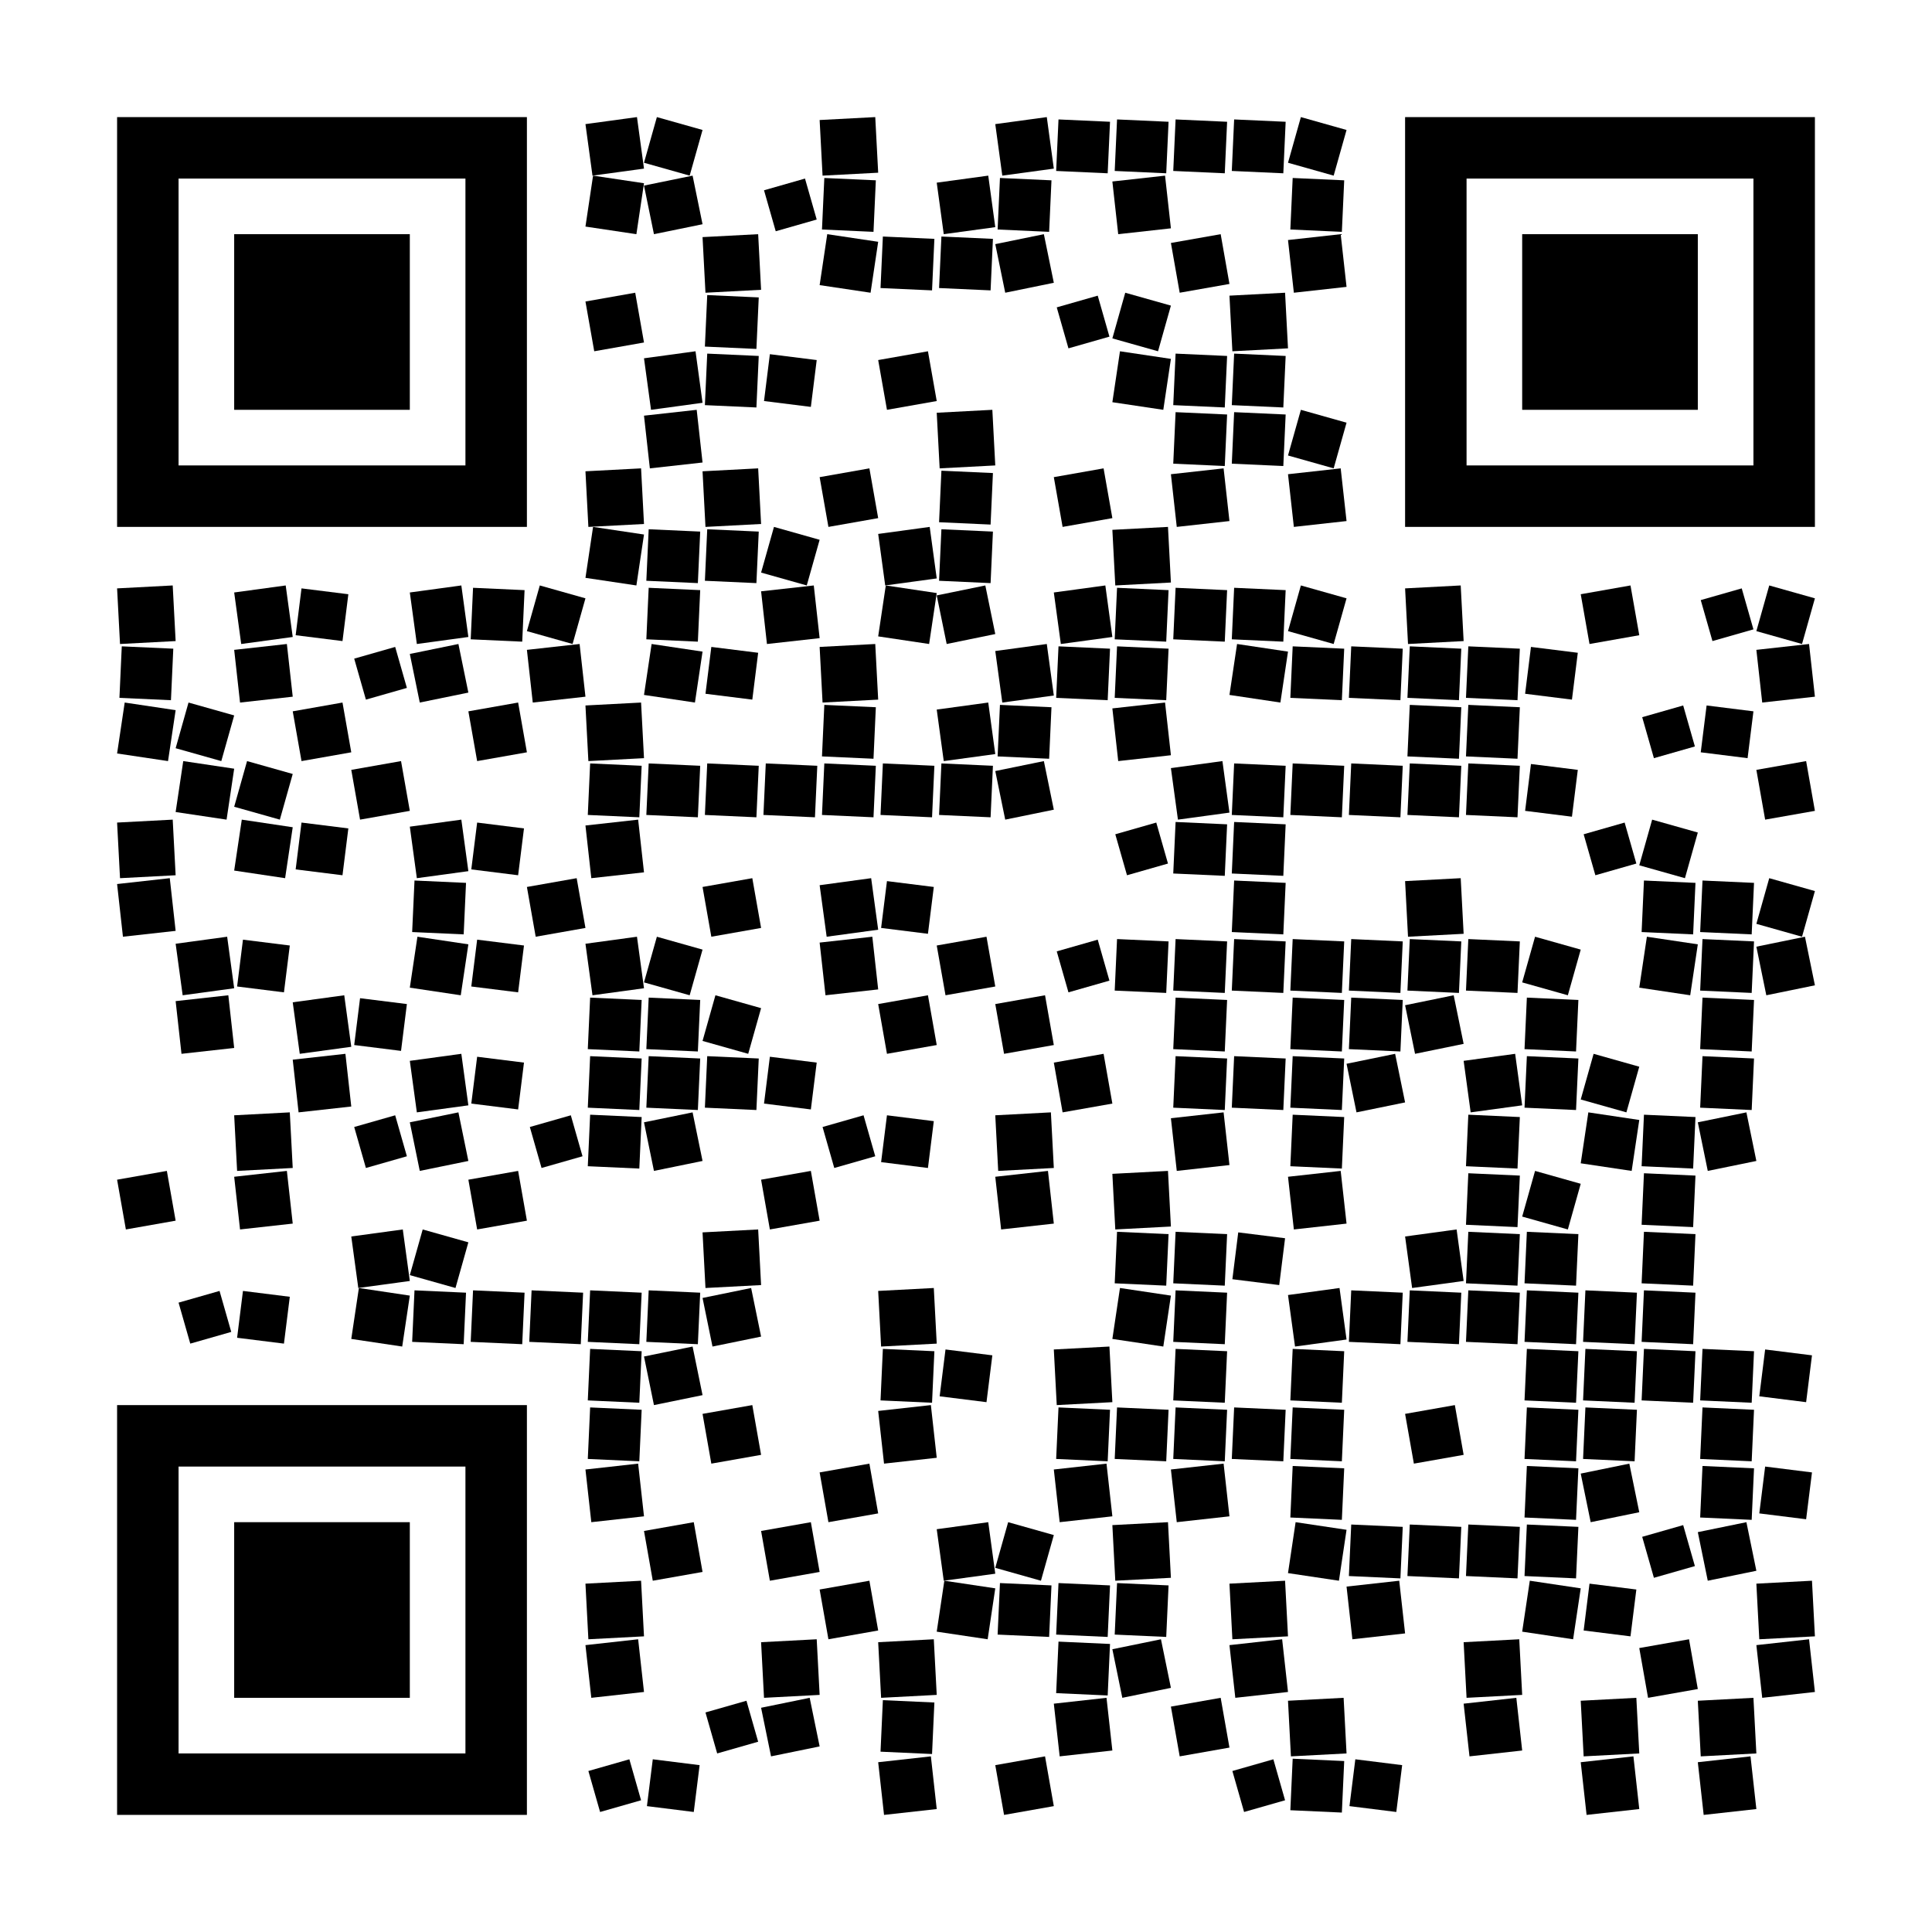 <?xml version="1.0" encoding="utf-8"?>
<!-- Generator: Adobe Illustrator 25.2.1, SVG Export Plug-In . SVG Version: 6.00 Build 0)  -->
<svg version="1.1" id="Layer_1" xmlns="http://www.w3.org/2000/svg" xmlns:xlink="http://www.w3.org/1999/xlink" x="0px" y="0px"
	 viewBox="0 0 1815 1815" style="enable-background:new 0 0 1815 1815;" xml:space="preserve">
<g transform="translate(110,110)">
	<g transform="translate(440,0) scale(0.55,0.55)">
		<g transform="">
			<g>
				<polygon points="0,12 88,0 100,88 12,100 				"/>
			</g>
		</g>
	</g>
	<g transform="translate(495,0) scale(0.55,0.55)">
		<g transform="">
			<g>
				<polygon points="22,0 0,78 78,100 100,22 				"/>
			</g>
		</g>
	</g>
	<g transform="translate(660,0) scale(0.55,0.55)">
		<g transform="">
			<g>
				<polygon points="0,5 95,0 100,95 5,100 				"/>
			</g>
		</g>
	</g>
	<g transform="translate(825,0) scale(0.55,0.55)">
		<g transform="">
			<g>
				<polygon points="0,12 88,0 100,88 12,100 				"/>
			</g>
		</g>
	</g>
	<g transform="translate(880,0) scale(0.55,0.55)">
		<g transform="">
			<polygon points="8,4 4,92 92,96 96,8 			"/>
		</g>
	</g>
	<g transform="translate(935,0) scale(0.55,0.55)">
		<g transform="">
			<polygon points="8,4 4,92 92,96 96,8 			"/>
		</g>
	</g>
	<g transform="translate(990,0) scale(0.55,0.55)">
		<g transform="">
			<polygon points="8,4 4,92 92,96 96,8 			"/>
		</g>
	</g>
	<g transform="translate(1045,0) scale(0.55,0.55)">
		<g transform="">
			<polygon points="8,4 4,92 92,96 96,8 			"/>
		</g>
	</g>
	<g transform="translate(1100,0) scale(0.55,0.55)">
		<g transform="">
			<g>
				<polygon points="22,0 0,78 78,100 100,22 				"/>
			</g>
		</g>
	</g>
	<g transform="translate(440,55) scale(0.55,0.55)">
		<g transform="">
			<g>
				<polygon points="13,0 0,87 87,100 100,13 				"/>
			</g>
		</g>
	</g>
	<g transform="translate(495,55) scale(0.55,0.55)">
		<g transform="">
			<g>
				<polygon points="0,17 83,0 100,83 17,100 				"/>
			</g>
		</g>
	</g>
	<g transform="translate(605,55) scale(0.55,0.55)">
		<g transform="">
			<g>
				<polygon points="5,25 75,5 95,75 25,95 				"/>
			</g>
		</g>
	</g>
	<g transform="translate(660,55) scale(0.55,0.55)">
		<g transform="">
			<polygon points="8,4 4,92 92,96 96,8 			"/>
		</g>
	</g>
	<g transform="translate(770,55) scale(0.55,0.55)">
		<g transform="">
			<g>
				<polygon points="0,12 88,0 100,88 12,100 				"/>
			</g>
		</g>
	</g>
	<g transform="translate(825,55) scale(0.55,0.55)">
		<g transform="">
			<polygon points="8,4 4,92 92,96 96,8 			"/>
		</g>
	</g>
	<g transform="translate(935,55) scale(0.55,0.55)">
		<g transform="">
			<g>
				<polygon points="0,10 90,0 100,90 10,100 				"/>
			</g>
		</g>
	</g>
	<g transform="translate(1100,55) scale(0.55,0.55)">
		<g transform="">
			<polygon points="8,4 4,92 92,96 96,8 			"/>
		</g>
	</g>
	<g transform="translate(550,110) scale(0.55,0.55)">
		<g transform="">
			<g>
				<polygon points="0,5 95,0 100,95 5,100 				"/>
			</g>
		</g>
	</g>
	<g transform="translate(660,110) scale(0.55,0.55)">
		<g transform="">
			<g>
				<polygon points="13,0 0,87 87,100 100,13 				"/>
			</g>
		</g>
	</g>
	<g transform="translate(715,110) scale(0.55,0.55)">
		<g transform="">
			<polygon points="8,4 4,92 92,96 96,8 			"/>
		</g>
	</g>
	<g transform="translate(770,110) scale(0.55,0.55)">
		<g transform="">
			<polygon points="8,4 4,92 92,96 96,8 			"/>
		</g>
	</g>
	<g transform="translate(825,110) scale(0.55,0.55)">
		<g transform="">
			<g>
				<polygon points="0,17 83,0 100,83 17,100 				"/>
			</g>
		</g>
	</g>
	<g transform="translate(990,110) scale(0.55,0.55)">
		<g transform="">
			<g>
				<polygon points="0,15 85,0 100,85 15,100 				"/>
			</g>
		</g>
	</g>
	<g transform="translate(1100,110) scale(0.55,0.55)">
		<g transform="">
			<g>
				<polygon points="0,10 90,0 100,90 10,100 				"/>
			</g>
		</g>
	</g>
	<g transform="translate(440,165) scale(0.55,0.55)">
		<g transform="">
			<g>
				<polygon points="0,15 85,0 100,85 15,100 				"/>
			</g>
		</g>
	</g>
	<g transform="translate(550,165) scale(0.55,0.55)">
		<g transform="">
			<polygon points="8,4 4,92 92,96 96,8 			"/>
		</g>
	</g>
	<g transform="translate(880,165) scale(0.55,0.55)">
		<g transform="">
			<g>
				<polygon points="5,25 75,5 95,75 25,95 				"/>
			</g>
		</g>
	</g>
	<g transform="translate(935,165) scale(0.55,0.55)">
		<g transform="">
			<g>
				<polygon points="22,0 0,78 78,100 100,22 				"/>
			</g>
		</g>
	</g>
	<g transform="translate(1045,165) scale(0.55,0.55)">
		<g transform="">
			<g>
				<polygon points="0,5 95,0 100,95 5,100 				"/>
			</g>
		</g>
	</g>
	<g transform="translate(495,220) scale(0.55,0.55)">
		<g transform="">
			<g>
				<polygon points="0,12 88,0 100,88 12,100 				"/>
			</g>
		</g>
	</g>
	<g transform="translate(550,220) scale(0.55,0.55)">
		<g transform="">
			<polygon points="8,4 4,92 92,96 96,8 			"/>
		</g>
	</g>
	<g transform="translate(605,220) scale(0.55,0.55)">
		<g transform="">
			<g>
				<polygon points="15,5 5,85 85,95 95,15 				"/>
			</g>
		</g>
	</g>
	<g transform="translate(715,220) scale(0.55,0.55)">
		<g transform="">
			<g>
				<polygon points="0,15 85,0 100,85 15,100 				"/>
			</g>
		</g>
	</g>
	<g transform="translate(935,220) scale(0.55,0.55)">
		<g transform="">
			<g>
				<polygon points="13,0 0,87 87,100 100,13 				"/>
			</g>
		</g>
	</g>
	<g transform="translate(990,220) scale(0.55,0.55)">
		<g transform="">
			<polygon points="8,4 4,92 92,96 96,8 			"/>
		</g>
	</g>
	<g transform="translate(1045,220) scale(0.55,0.55)">
		<g transform="">
			<polygon points="8,4 4,92 92,96 96,8 			"/>
		</g>
	</g>
	<g transform="translate(495,275) scale(0.55,0.55)">
		<g transform="">
			<g>
				<polygon points="0,10 90,0 100,90 10,100 				"/>
			</g>
		</g>
	</g>
	<g transform="translate(770,275) scale(0.55,0.55)">
		<g transform="">
			<g>
				<polygon points="0,5 95,0 100,95 5,100 				"/>
			</g>
		</g>
	</g>
	<g transform="translate(990,275) scale(0.55,0.55)">
		<g transform="">
			<polygon points="8,4 4,92 92,96 96,8 			"/>
		</g>
	</g>
	<g transform="translate(1045,275) scale(0.55,0.55)">
		<g transform="">
			<polygon points="8,4 4,92 92,96 96,8 			"/>
		</g>
	</g>
	<g transform="translate(1100,275) scale(0.55,0.55)">
		<g transform="">
			<g>
				<polygon points="22,0 0,78 78,100 100,22 				"/>
			</g>
		</g>
	</g>
	<g transform="translate(440,330) scale(0.55,0.55)">
		<g transform="">
			<g>
				<polygon points="0,5 95,0 100,95 5,100 				"/>
			</g>
		</g>
	</g>
	<g transform="translate(550,330) scale(0.55,0.55)">
		<g transform="">
			<g>
				<polygon points="0,5 95,0 100,95 5,100 				"/>
			</g>
		</g>
	</g>
	<g transform="translate(660,330) scale(0.55,0.55)">
		<g transform="">
			<g>
				<polygon points="0,15 85,0 100,85 15,100 				"/>
			</g>
		</g>
	</g>
	<g transform="translate(770,330) scale(0.55,0.55)">
		<g transform="">
			<polygon points="8,4 4,92 92,96 96,8 			"/>
		</g>
	</g>
	<g transform="translate(880,330) scale(0.55,0.55)">
		<g transform="">
			<g>
				<polygon points="0,15 85,0 100,85 15,100 				"/>
			</g>
		</g>
	</g>
	<g transform="translate(990,330) scale(0.55,0.55)">
		<g transform="">
			<g>
				<polygon points="0,10 90,0 100,90 10,100 				"/>
			</g>
		</g>
	</g>
	<g transform="translate(1100,330) scale(0.55,0.55)">
		<g transform="">
			<g>
				<polygon points="0,10 90,0 100,90 10,100 				"/>
			</g>
		</g>
	</g>
	<g transform="translate(440,385) scale(0.55,0.55)">
		<g transform="">
			<g>
				<polygon points="13,0 0,87 87,100 100,13 				"/>
			</g>
		</g>
	</g>
	<g transform="translate(495,385) scale(0.55,0.55)">
		<g transform="">
			<polygon points="8,4 4,92 92,96 96,8 			"/>
		</g>
	</g>
	<g transform="translate(550,385) scale(0.55,0.55)">
		<g transform="">
			<polygon points="8,4 4,92 92,96 96,8 			"/>
		</g>
	</g>
	<g transform="translate(605,385) scale(0.55,0.55)">
		<g transform="">
			<g>
				<polygon points="22,0 0,78 78,100 100,22 				"/>
			</g>
		</g>
	</g>
	<g transform="translate(715,385) scale(0.55,0.55)">
		<g transform="">
			<g>
				<polygon points="0,12 88,0 100,88 12,100 				"/>
			</g>
		</g>
	</g>
	<g transform="translate(770,385) scale(0.55,0.55)">
		<g transform="">
			<polygon points="8,4 4,92 92,96 96,8 			"/>
		</g>
	</g>
	<g transform="translate(935,385) scale(0.55,0.55)">
		<g transform="">
			<g>
				<polygon points="0,5 95,0 100,95 5,100 				"/>
			</g>
		</g>
	</g>
	<g transform="translate(0,440) scale(0.55,0.55)">
		<g transform="">
			<g>
				<polygon points="0,5 95,0 100,95 5,100 				"/>
			</g>
		</g>
	</g>
	<g transform="translate(110,440) scale(0.55,0.55)">
		<g transform="">
			<g>
				<polygon points="0,12 88,0 100,88 12,100 				"/>
			</g>
		</g>
	</g>
	<g transform="translate(165,440) scale(0.55,0.55)">
		<g transform="">
			<g>
				<polygon points="15,5 5,85 85,95 95,15 				"/>
			</g>
		</g>
	</g>
	<g transform="translate(275,440) scale(0.55,0.55)">
		<g transform="">
			<g>
				<polygon points="0,12 88,0 100,88 12,100 				"/>
			</g>
		</g>
	</g>
	<g transform="translate(330,440) scale(0.55,0.55)">
		<g transform="">
			<polygon points="8,4 4,92 92,96 96,8 			"/>
		</g>
	</g>
	<g transform="translate(385,440) scale(0.55,0.55)">
		<g transform="">
			<g>
				<polygon points="22,0 0,78 78,100 100,22 				"/>
			</g>
		</g>
	</g>
	<g transform="translate(495,440) scale(0.55,0.55)">
		<g transform="">
			<polygon points="8,4 4,92 92,96 96,8 			"/>
		</g>
	</g>
	<g transform="translate(605,440) scale(0.55,0.55)">
		<g transform="">
			<g>
				<polygon points="0,10 90,0 100,90 10,100 				"/>
			</g>
		</g>
	</g>
	<g transform="translate(715,440) scale(0.55,0.55)">
		<g transform="">
			<g>
				<polygon points="13,0 0,87 87,100 100,13 				"/>
			</g>
		</g>
	</g>
	<g transform="translate(770,440) scale(0.55,0.55)">
		<g transform="">
			<g>
				<polygon points="0,17 83,0 100,83 17,100 				"/>
			</g>
		</g>
	</g>
	<g transform="translate(880,440) scale(0.55,0.55)">
		<g transform="">
			<g>
				<polygon points="0,12 88,0 100,88 12,100 				"/>
			</g>
		</g>
	</g>
	<g transform="translate(935,440) scale(0.55,0.55)">
		<g transform="">
			<polygon points="8,4 4,92 92,96 96,8 			"/>
		</g>
	</g>
	<g transform="translate(990,440) scale(0.55,0.55)">
		<g transform="">
			<polygon points="8,4 4,92 92,96 96,8 			"/>
		</g>
	</g>
	<g transform="translate(1045,440) scale(0.55,0.55)">
		<g transform="">
			<polygon points="8,4 4,92 92,96 96,8 			"/>
		</g>
	</g>
	<g transform="translate(1100,440) scale(0.55,0.55)">
		<g transform="">
			<g>
				<polygon points="22,0 0,78 78,100 100,22 				"/>
			</g>
		</g>
	</g>
	<g transform="translate(1210,440) scale(0.55,0.55)">
		<g transform="">
			<g>
				<polygon points="0,5 95,0 100,95 5,100 				"/>
			</g>
		</g>
	</g>
	<g transform="translate(1375,440) scale(0.55,0.55)">
		<g transform="">
			<g>
				<polygon points="0,15 85,0 100,85 15,100 				"/>
			</g>
		</g>
	</g>
	<g transform="translate(1485,440) scale(0.55,0.55)">
		<g transform="">
			<g>
				<polygon points="5,25 75,5 95,75 25,95 				"/>
			</g>
		</g>
	</g>
	<g transform="translate(1540,440) scale(0.55,0.55)">
		<g transform="">
			<g>
				<polygon points="22,0 0,78 78,100 100,22 				"/>
			</g>
		</g>
	</g>
	<g transform="translate(0,495) scale(0.55,0.55)">
		<g transform="">
			<polygon points="8,4 4,92 92,96 96,8 			"/>
		</g>
	</g>
	<g transform="translate(110,495) scale(0.55,0.55)">
		<g transform="">
			<g>
				<polygon points="0,10 90,0 100,90 10,100 				"/>
			</g>
		</g>
	</g>
	<g transform="translate(220,495) scale(0.55,0.55)">
		<g transform="">
			<g>
				<polygon points="5,25 75,5 95,75 25,95 				"/>
			</g>
		</g>
	</g>
	<g transform="translate(275,495) scale(0.55,0.55)">
		<g transform="">
			<g>
				<polygon points="0,17 83,0 100,83 17,100 				"/>
			</g>
		</g>
	</g>
	<g transform="translate(385,495) scale(0.55,0.55)">
		<g transform="">
			<g>
				<polygon points="0,10 90,0 100,90 10,100 				"/>
			</g>
		</g>
	</g>
	<g transform="translate(495,495) scale(0.55,0.55)">
		<g transform="">
			<g>
				<polygon points="13,0 0,87 87,100 100,13 				"/>
			</g>
		</g>
	</g>
	<g transform="translate(550,495) scale(0.55,0.55)">
		<g transform="">
			<g>
				<polygon points="15,5 5,85 85,95 95,15 				"/>
			</g>
		</g>
	</g>
	<g transform="translate(660,495) scale(0.55,0.55)">
		<g transform="">
			<g>
				<polygon points="0,5 95,0 100,95 5,100 				"/>
			</g>
		</g>
	</g>
	<g transform="translate(825,495) scale(0.55,0.55)">
		<g transform="">
			<g>
				<polygon points="0,12 88,0 100,88 12,100 				"/>
			</g>
		</g>
	</g>
	<g transform="translate(880,495) scale(0.55,0.55)">
		<g transform="">
			<polygon points="8,4 4,92 92,96 96,8 			"/>
		</g>
	</g>
	<g transform="translate(935,495) scale(0.55,0.55)">
		<g transform="">
			<polygon points="8,4 4,92 92,96 96,8 			"/>
		</g>
	</g>
	<g transform="translate(1045,495) scale(0.55,0.55)">
		<g transform="">
			<g>
				<polygon points="13,0 0,87 87,100 100,13 				"/>
			</g>
		</g>
	</g>
	<g transform="translate(1100,495) scale(0.55,0.55)">
		<g transform="">
			<polygon points="8,4 4,92 92,96 96,8 			"/>
		</g>
	</g>
	<g transform="translate(1155,495) scale(0.55,0.55)">
		<g transform="">
			<polygon points="8,4 4,92 92,96 96,8 			"/>
		</g>
	</g>
	<g transform="translate(1210,495) scale(0.55,0.55)">
		<g transform="">
			<polygon points="8,4 4,92 92,96 96,8 			"/>
		</g>
	</g>
	<g transform="translate(1265,495) scale(0.55,0.55)">
		<g transform="">
			<polygon points="8,4 4,92 92,96 96,8 			"/>
		</g>
	</g>
	<g transform="translate(1320,495) scale(0.55,0.55)">
		<g transform="">
			<g>
				<polygon points="15,5 5,85 85,95 95,15 				"/>
			</g>
		</g>
	</g>
	<g transform="translate(1540,495) scale(0.55,0.55)">
		<g transform="">
			<g>
				<polygon points="0,10 90,0 100,90 10,100 				"/>
			</g>
		</g>
	</g>
	<g transform="translate(0,550) scale(0.55,0.55)">
		<g transform="">
			<g>
				<polygon points="13,0 0,87 87,100 100,13 				"/>
			</g>
		</g>
	</g>
	<g transform="translate(55,550) scale(0.55,0.55)">
		<g transform="">
			<g>
				<polygon points="22,0 0,78 78,100 100,22 				"/>
			</g>
		</g>
	</g>
	<g transform="translate(165,550) scale(0.55,0.55)">
		<g transform="">
			<g>
				<polygon points="0,15 85,0 100,85 15,100 				"/>
			</g>
		</g>
	</g>
	<g transform="translate(330,550) scale(0.55,0.55)">
		<g transform="">
			<g>
				<polygon points="0,15 85,0 100,85 15,100 				"/>
			</g>
		</g>
	</g>
	<g transform="translate(440,550) scale(0.55,0.55)">
		<g transform="">
			<g>
				<polygon points="0,5 95,0 100,95 5,100 				"/>
			</g>
		</g>
	</g>
	<g transform="translate(660,550) scale(0.55,0.55)">
		<g transform="">
			<polygon points="8,4 4,92 92,96 96,8 			"/>
		</g>
	</g>
	<g transform="translate(770,550) scale(0.55,0.55)">
		<g transform="">
			<g>
				<polygon points="0,12 88,0 100,88 12,100 				"/>
			</g>
		</g>
	</g>
	<g transform="translate(825,550) scale(0.55,0.55)">
		<g transform="">
			<polygon points="8,4 4,92 92,96 96,8 			"/>
		</g>
	</g>
	<g transform="translate(935,550) scale(0.55,0.55)">
		<g transform="">
			<g>
				<polygon points="0,10 90,0 100,90 10,100 				"/>
			</g>
		</g>
	</g>
	<g transform="translate(1210,550) scale(0.55,0.55)">
		<g transform="">
			<polygon points="8,4 4,92 92,96 96,8 			"/>
		</g>
	</g>
	<g transform="translate(1265,550) scale(0.55,0.55)">
		<g transform="">
			<polygon points="8,4 4,92 92,96 96,8 			"/>
		</g>
	</g>
	<g transform="translate(1430,550) scale(0.55,0.55)">
		<g transform="">
			<g>
				<polygon points="5,25 75,5 95,75 25,95 				"/>
			</g>
		</g>
	</g>
	<g transform="translate(1485,550) scale(0.55,0.55)">
		<g transform="">
			<g>
				<polygon points="15,5 5,85 85,95 95,15 				"/>
			</g>
		</g>
	</g>
	<g transform="translate(55,605) scale(0.55,0.55)">
		<g transform="">
			<g>
				<polygon points="13,0 0,87 87,100 100,13 				"/>
			</g>
		</g>
	</g>
	<g transform="translate(110,605) scale(0.55,0.55)">
		<g transform="">
			<g>
				<polygon points="22,0 0,78 78,100 100,22 				"/>
			</g>
		</g>
	</g>
	<g transform="translate(220,605) scale(0.55,0.55)">
		<g transform="">
			<g>
				<polygon points="0,15 85,0 100,85 15,100 				"/>
			</g>
		</g>
	</g>
	<g transform="translate(440,605) scale(0.55,0.55)">
		<g transform="">
			<polygon points="8,4 4,92 92,96 96,8 			"/>
		</g>
	</g>
	<g transform="translate(495,605) scale(0.55,0.55)">
		<g transform="">
			<polygon points="8,4 4,92 92,96 96,8 			"/>
		</g>
	</g>
	<g transform="translate(550,605) scale(0.55,0.55)">
		<g transform="">
			<polygon points="8,4 4,92 92,96 96,8 			"/>
		</g>
	</g>
	<g transform="translate(605,605) scale(0.55,0.55)">
		<g transform="">
			<polygon points="8,4 4,92 92,96 96,8 			"/>
		</g>
	</g>
	<g transform="translate(660,605) scale(0.55,0.55)">
		<g transform="">
			<polygon points="8,4 4,92 92,96 96,8 			"/>
		</g>
	</g>
	<g transform="translate(715,605) scale(0.55,0.55)">
		<g transform="">
			<polygon points="8,4 4,92 92,96 96,8 			"/>
		</g>
	</g>
	<g transform="translate(770,605) scale(0.55,0.55)">
		<g transform="">
			<polygon points="8,4 4,92 92,96 96,8 			"/>
		</g>
	</g>
	<g transform="translate(825,605) scale(0.55,0.55)">
		<g transform="">
			<g>
				<polygon points="0,17 83,0 100,83 17,100 				"/>
			</g>
		</g>
	</g>
	<g transform="translate(990,605) scale(0.55,0.55)">
		<g transform="">
			<g>
				<polygon points="0,12 88,0 100,88 12,100 				"/>
			</g>
		</g>
	</g>
	<g transform="translate(1045,605) scale(0.55,0.55)">
		<g transform="">
			<polygon points="8,4 4,92 92,96 96,8 			"/>
		</g>
	</g>
	<g transform="translate(1100,605) scale(0.55,0.55)">
		<g transform="">
			<polygon points="8,4 4,92 92,96 96,8 			"/>
		</g>
	</g>
	<g transform="translate(1155,605) scale(0.55,0.55)">
		<g transform="">
			<polygon points="8,4 4,92 92,96 96,8 			"/>
		</g>
	</g>
	<g transform="translate(1210,605) scale(0.55,0.55)">
		<g transform="">
			<polygon points="8,4 4,92 92,96 96,8 			"/>
		</g>
	</g>
	<g transform="translate(1265,605) scale(0.55,0.55)">
		<g transform="">
			<polygon points="8,4 4,92 92,96 96,8 			"/>
		</g>
	</g>
	<g transform="translate(1320,605) scale(0.55,0.55)">
		<g transform="">
			<g>
				<polygon points="15,5 5,85 85,95 95,15 				"/>
			</g>
		</g>
	</g>
	<g transform="translate(1540,605) scale(0.55,0.55)">
		<g transform="">
			<g>
				<polygon points="0,15 85,0 100,85 15,100 				"/>
			</g>
		</g>
	</g>
	<g transform="translate(0,660) scale(0.55,0.55)">
		<g transform="">
			<g>
				<polygon points="0,5 95,0 100,95 5,100 				"/>
			</g>
		</g>
	</g>
	<g transform="translate(110,660) scale(0.55,0.55)">
		<g transform="">
			<g>
				<polygon points="13,0 0,87 87,100 100,13 				"/>
			</g>
		</g>
	</g>
	<g transform="translate(165,660) scale(0.55,0.55)">
		<g transform="">
			<g>
				<polygon points="15,5 5,85 85,95 95,15 				"/>
			</g>
		</g>
	</g>
	<g transform="translate(275,660) scale(0.55,0.55)">
		<g transform="">
			<g>
				<polygon points="0,12 88,0 100,88 12,100 				"/>
			</g>
		</g>
	</g>
	<g transform="translate(330,660) scale(0.55,0.55)">
		<g transform="">
			<g>
				<polygon points="15,5 5,85 85,95 95,15 				"/>
			</g>
		</g>
	</g>
	<g transform="translate(440,660) scale(0.55,0.55)">
		<g transform="">
			<g>
				<polygon points="0,10 90,0 100,90 10,100 				"/>
			</g>
		</g>
	</g>
	<g transform="translate(935,660) scale(0.55,0.55)">
		<g transform="">
			<g>
				<polygon points="5,25 75,5 95,75 25,95 				"/>
			</g>
		</g>
	</g>
	<g transform="translate(990,660) scale(0.55,0.55)">
		<g transform="">
			<polygon points="8,4 4,92 92,96 96,8 			"/>
		</g>
	</g>
	<g transform="translate(1045,660) scale(0.55,0.55)">
		<g transform="">
			<polygon points="8,4 4,92 92,96 96,8 			"/>
		</g>
	</g>
	<g transform="translate(1375,660) scale(0.55,0.55)">
		<g transform="">
			<g>
				<polygon points="5,25 75,5 95,75 25,95 				"/>
			</g>
		</g>
	</g>
	<g transform="translate(1430,660) scale(0.55,0.55)">
		<g transform="">
			<g>
				<polygon points="22,0 0,78 78,100 100,22 				"/>
			</g>
		</g>
	</g>
	<g transform="translate(0,715) scale(0.55,0.55)">
		<g transform="">
			<g>
				<polygon points="0,10 90,0 100,90 10,100 				"/>
			</g>
		</g>
	</g>
	<g transform="translate(275,715) scale(0.55,0.55)">
		<g transform="">
			<polygon points="8,4 4,92 92,96 96,8 			"/>
		</g>
	</g>
	<g transform="translate(385,715) scale(0.55,0.55)">
		<g transform="">
			<g>
				<polygon points="0,15 85,0 100,85 15,100 				"/>
			</g>
		</g>
	</g>
	<g transform="translate(550,715) scale(0.55,0.55)">
		<g transform="">
			<g>
				<polygon points="0,15 85,0 100,85 15,100 				"/>
			</g>
		</g>
	</g>
	<g transform="translate(660,715) scale(0.55,0.55)">
		<g transform="">
			<g>
				<polygon points="0,12 88,0 100,88 12,100 				"/>
			</g>
		</g>
	</g>
	<g transform="translate(715,715) scale(0.55,0.55)">
		<g transform="">
			<g>
				<polygon points="15,5 5,85 85,95 95,15 				"/>
			</g>
		</g>
	</g>
	<g transform="translate(1045,715) scale(0.55,0.55)">
		<g transform="">
			<polygon points="8,4 4,92 92,96 96,8 			"/>
		</g>
	</g>
	<g transform="translate(1210,715) scale(0.55,0.55)">
		<g transform="">
			<g>
				<polygon points="0,5 95,0 100,95 5,100 				"/>
			</g>
		</g>
	</g>
	<g transform="translate(1430,715) scale(0.55,0.55)">
		<g transform="">
			<polygon points="8,4 4,92 92,96 96,8 			"/>
		</g>
	</g>
	<g transform="translate(1485,715) scale(0.55,0.55)">
		<g transform="">
			<polygon points="8,4 4,92 92,96 96,8 			"/>
		</g>
	</g>
	<g transform="translate(1540,715) scale(0.55,0.55)">
		<g transform="">
			<g>
				<polygon points="22,0 0,78 78,100 100,22 				"/>
			</g>
		</g>
	</g>
	<g transform="translate(55,770) scale(0.55,0.55)">
		<g transform="">
			<g>
				<polygon points="0,12 88,0 100,88 12,100 				"/>
			</g>
		</g>
	</g>
	<g transform="translate(110,770) scale(0.55,0.55)">
		<g transform="">
			<g>
				<polygon points="15,5 5,85 85,95 95,15 				"/>
			</g>
		</g>
	</g>
	<g transform="translate(275,770) scale(0.55,0.55)">
		<g transform="">
			<g>
				<polygon points="13,0 0,87 87,100 100,13 				"/>
			</g>
		</g>
	</g>
	<g transform="translate(330,770) scale(0.55,0.55)">
		<g transform="">
			<g>
				<polygon points="15,5 5,85 85,95 95,15 				"/>
			</g>
		</g>
	</g>
	<g transform="translate(440,770) scale(0.55,0.55)">
		<g transform="">
			<g>
				<polygon points="0,12 88,0 100,88 12,100 				"/>
			</g>
		</g>
	</g>
	<g transform="translate(495,770) scale(0.55,0.55)">
		<g transform="">
			<g>
				<polygon points="22,0 0,78 78,100 100,22 				"/>
			</g>
		</g>
	</g>
	<g transform="translate(660,770) scale(0.55,0.55)">
		<g transform="">
			<g>
				<polygon points="0,10 90,0 100,90 10,100 				"/>
			</g>
		</g>
	</g>
	<g transform="translate(770,770) scale(0.55,0.55)">
		<g transform="">
			<g>
				<polygon points="0,15 85,0 100,85 15,100 				"/>
			</g>
		</g>
	</g>
	<g transform="translate(880,770) scale(0.55,0.55)">
		<g transform="">
			<g>
				<polygon points="5,25 75,5 95,75 25,95 				"/>
			</g>
		</g>
	</g>
	<g transform="translate(935,770) scale(0.55,0.55)">
		<g transform="">
			<polygon points="8,4 4,92 92,96 96,8 			"/>
		</g>
	</g>
	<g transform="translate(990,770) scale(0.55,0.55)">
		<g transform="">
			<polygon points="8,4 4,92 92,96 96,8 			"/>
		</g>
	</g>
	<g transform="translate(1045,770) scale(0.55,0.55)">
		<g transform="">
			<polygon points="8,4 4,92 92,96 96,8 			"/>
		</g>
	</g>
	<g transform="translate(1100,770) scale(0.55,0.55)">
		<g transform="">
			<polygon points="8,4 4,92 92,96 96,8 			"/>
		</g>
	</g>
	<g transform="translate(1155,770) scale(0.55,0.55)">
		<g transform="">
			<polygon points="8,4 4,92 92,96 96,8 			"/>
		</g>
	</g>
	<g transform="translate(1210,770) scale(0.55,0.55)">
		<g transform="">
			<polygon points="8,4 4,92 92,96 96,8 			"/>
		</g>
	</g>
	<g transform="translate(1265,770) scale(0.55,0.55)">
		<g transform="">
			<polygon points="8,4 4,92 92,96 96,8 			"/>
		</g>
	</g>
	<g transform="translate(1320,770) scale(0.55,0.55)">
		<g transform="">
			<g>
				<polygon points="22,0 0,78 78,100 100,22 				"/>
			</g>
		</g>
	</g>
	<g transform="translate(1430,770) scale(0.55,0.55)">
		<g transform="">
			<g>
				<polygon points="13,0 0,87 87,100 100,13 				"/>
			</g>
		</g>
	</g>
	<g transform="translate(1485,770) scale(0.55,0.55)">
		<g transform="">
			<polygon points="8,4 4,92 92,96 96,8 			"/>
		</g>
	</g>
	<g transform="translate(1540,770) scale(0.55,0.55)">
		<g transform="">
			<g>
				<polygon points="0,17 83,0 100,83 17,100 				"/>
			</g>
		</g>
	</g>
	<g transform="translate(55,825) scale(0.55,0.55)">
		<g transform="">
			<g>
				<polygon points="0,10 90,0 100,90 10,100 				"/>
			</g>
		</g>
	</g>
	<g transform="translate(165,825) scale(0.55,0.55)">
		<g transform="">
			<g>
				<polygon points="0,12 88,0 100,88 12,100 				"/>
			</g>
		</g>
	</g>
	<g transform="translate(220,825) scale(0.55,0.55)">
		<g transform="">
			<g>
				<polygon points="15,5 5,85 85,95 95,15 				"/>
			</g>
		</g>
	</g>
	<g transform="translate(440,825) scale(0.55,0.55)">
		<g transform="">
			<polygon points="8,4 4,92 92,96 96,8 			"/>
		</g>
	</g>
	<g transform="translate(495,825) scale(0.55,0.55)">
		<g transform="">
			<polygon points="8,4 4,92 92,96 96,8 			"/>
		</g>
	</g>
	<g transform="translate(550,825) scale(0.55,0.55)">
		<g transform="">
			<g>
				<polygon points="22,0 0,78 78,100 100,22 				"/>
			</g>
		</g>
	</g>
	<g transform="translate(715,825) scale(0.55,0.55)">
		<g transform="">
			<g>
				<polygon points="0,15 85,0 100,85 15,100 				"/>
			</g>
		</g>
	</g>
	<g transform="translate(825,825) scale(0.55,0.55)">
		<g transform="">
			<g>
				<polygon points="0,15 85,0 100,85 15,100 				"/>
			</g>
		</g>
	</g>
	<g transform="translate(990,825) scale(0.55,0.55)">
		<g transform="">
			<polygon points="8,4 4,92 92,96 96,8 			"/>
		</g>
	</g>
	<g transform="translate(1100,825) scale(0.55,0.55)">
		<g transform="">
			<polygon points="8,4 4,92 92,96 96,8 			"/>
		</g>
	</g>
	<g transform="translate(1155,825) scale(0.55,0.55)">
		<g transform="">
			<polygon points="8,4 4,92 92,96 96,8 			"/>
		</g>
	</g>
	<g transform="translate(1210,825) scale(0.55,0.55)">
		<g transform="">
			<g>
				<polygon points="0,17 83,0 100,83 17,100 				"/>
			</g>
		</g>
	</g>
	<g transform="translate(1320,825) scale(0.55,0.55)">
		<g transform="">
			<polygon points="8,4 4,92 92,96 96,8 			"/>
		</g>
	</g>
	<g transform="translate(1485,825) scale(0.55,0.55)">
		<g transform="">
			<polygon points="8,4 4,92 92,96 96,8 			"/>
		</g>
	</g>
	<g transform="translate(165,880) scale(0.55,0.55)">
		<g transform="">
			<g>
				<polygon points="0,10 90,0 100,90 10,100 				"/>
			</g>
		</g>
	</g>
	<g transform="translate(275,880) scale(0.55,0.55)">
		<g transform="">
			<g>
				<polygon points="0,12 88,0 100,88 12,100 				"/>
			</g>
		</g>
	</g>
	<g transform="translate(330,880) scale(0.55,0.55)">
		<g transform="">
			<g>
				<polygon points="15,5 5,85 85,95 95,15 				"/>
			</g>
		</g>
	</g>
	<g transform="translate(440,880) scale(0.55,0.55)">
		<g transform="">
			<polygon points="8,4 4,92 92,96 96,8 			"/>
		</g>
	</g>
	<g transform="translate(495,880) scale(0.55,0.55)">
		<g transform="">
			<polygon points="8,4 4,92 92,96 96,8 			"/>
		</g>
	</g>
	<g transform="translate(550,880) scale(0.55,0.55)">
		<g transform="">
			<polygon points="8,4 4,92 92,96 96,8 			"/>
		</g>
	</g>
	<g transform="translate(605,880) scale(0.55,0.55)">
		<g transform="">
			<g>
				<polygon points="15,5 5,85 85,95 95,15 				"/>
			</g>
		</g>
	</g>
	<g transform="translate(880,880) scale(0.55,0.55)">
		<g transform="">
			<g>
				<polygon points="0,15 85,0 100,85 15,100 				"/>
			</g>
		</g>
	</g>
	<g transform="translate(990,880) scale(0.55,0.55)">
		<g transform="">
			<polygon points="8,4 4,92 92,96 96,8 			"/>
		</g>
	</g>
	<g transform="translate(1045,880) scale(0.55,0.55)">
		<g transform="">
			<polygon points="8,4 4,92 92,96 96,8 			"/>
		</g>
	</g>
	<g transform="translate(1100,880) scale(0.55,0.55)">
		<g transform="">
			<polygon points="8,4 4,92 92,96 96,8 			"/>
		</g>
	</g>
	<g transform="translate(1155,880) scale(0.55,0.55)">
		<g transform="">
			<g>
				<polygon points="0,17 83,0 100,83 17,100 				"/>
			</g>
		</g>
	</g>
	<g transform="translate(1265,880) scale(0.55,0.55)">
		<g transform="">
			<g>
				<polygon points="0,12 88,0 100,88 12,100 				"/>
			</g>
		</g>
	</g>
	<g transform="translate(1320,880) scale(0.55,0.55)">
		<g transform="">
			<polygon points="8,4 4,92 92,96 96,8 			"/>
		</g>
	</g>
	<g transform="translate(1375,880) scale(0.55,0.55)">
		<g transform="">
			<g>
				<polygon points="22,0 0,78 78,100 100,22 				"/>
			</g>
		</g>
	</g>
	<g transform="translate(1485,880) scale(0.55,0.55)">
		<g transform="">
			<polygon points="8,4 4,92 92,96 96,8 			"/>
		</g>
	</g>
	<g transform="translate(110,935) scale(0.55,0.55)">
		<g transform="">
			<g>
				<polygon points="0,5 95,0 100,95 5,100 				"/>
			</g>
		</g>
	</g>
	<g transform="translate(220,935) scale(0.55,0.55)">
		<g transform="">
			<g>
				<polygon points="5,25 75,5 95,75 25,95 				"/>
			</g>
		</g>
	</g>
	<g transform="translate(275,935) scale(0.55,0.55)">
		<g transform="">
			<g>
				<polygon points="0,17 83,0 100,83 17,100 				"/>
			</g>
		</g>
	</g>
	<g transform="translate(385,935) scale(0.55,0.55)">
		<g transform="">
			<g>
				<polygon points="5,25 75,5 95,75 25,95 				"/>
			</g>
		</g>
	</g>
	<g transform="translate(440,935) scale(0.55,0.55)">
		<g transform="">
			<polygon points="8,4 4,92 92,96 96,8 			"/>
		</g>
	</g>
	<g transform="translate(495,935) scale(0.55,0.55)">
		<g transform="">
			<g>
				<polygon points="0,17 83,0 100,83 17,100 				"/>
			</g>
		</g>
	</g>
	<g transform="translate(660,935) scale(0.55,0.55)">
		<g transform="">
			<g>
				<polygon points="5,25 75,5 95,75 25,95 				"/>
			</g>
		</g>
	</g>
	<g transform="translate(715,935) scale(0.55,0.55)">
		<g transform="">
			<g>
				<polygon points="15,5 5,85 85,95 95,15 				"/>
			</g>
		</g>
	</g>
	<g transform="translate(825,935) scale(0.55,0.55)">
		<g transform="">
			<g>
				<polygon points="0,5 95,0 100,95 5,100 				"/>
			</g>
		</g>
	</g>
	<g transform="translate(990,935) scale(0.55,0.55)">
		<g transform="">
			<g>
				<polygon points="0,10 90,0 100,90 10,100 				"/>
			</g>
		</g>
	</g>
	<g transform="translate(1100,935) scale(0.55,0.55)">
		<g transform="">
			<polygon points="8,4 4,92 92,96 96,8 			"/>
		</g>
	</g>
	<g transform="translate(1265,935) scale(0.55,0.55)">
		<g transform="">
			<polygon points="8,4 4,92 92,96 96,8 			"/>
		</g>
	</g>
	<g transform="translate(1375,935) scale(0.55,0.55)">
		<g transform="">
			<g>
				<polygon points="13,0 0,87 87,100 100,13 				"/>
			</g>
		</g>
	</g>
	<g transform="translate(1430,935) scale(0.55,0.55)">
		<g transform="">
			<polygon points="8,4 4,92 92,96 96,8 			"/>
		</g>
	</g>
	<g transform="translate(1485,935) scale(0.55,0.55)">
		<g transform="">
			<g>
				<polygon points="0,17 83,0 100,83 17,100 				"/>
			</g>
		</g>
	</g>
	<g transform="translate(0,990) scale(0.55,0.55)">
		<g transform="">
			<g>
				<polygon points="0,15 85,0 100,85 15,100 				"/>
			</g>
		</g>
	</g>
	<g transform="translate(110,990) scale(0.55,0.55)">
		<g transform="">
			<g>
				<polygon points="0,10 90,0 100,90 10,100 				"/>
			</g>
		</g>
	</g>
	<g transform="translate(330,990) scale(0.55,0.55)">
		<g transform="">
			<g>
				<polygon points="0,15 85,0 100,85 15,100 				"/>
			</g>
		</g>
	</g>
	<g transform="translate(605,990) scale(0.55,0.55)">
		<g transform="">
			<g>
				<polygon points="0,15 85,0 100,85 15,100 				"/>
			</g>
		</g>
	</g>
	<g transform="translate(825,990) scale(0.55,0.55)">
		<g transform="">
			<g>
				<polygon points="0,10 90,0 100,90 10,100 				"/>
			</g>
		</g>
	</g>
	<g transform="translate(935,990) scale(0.55,0.55)">
		<g transform="">
			<g>
				<polygon points="0,5 95,0 100,95 5,100 				"/>
			</g>
		</g>
	</g>
	<g transform="translate(1100,990) scale(0.55,0.55)">
		<g transform="">
			<g>
				<polygon points="0,10 90,0 100,90 10,100 				"/>
			</g>
		</g>
	</g>
	<g transform="translate(1265,990) scale(0.55,0.55)">
		<g transform="">
			<polygon points="8,4 4,92 92,96 96,8 			"/>
		</g>
	</g>
	<g transform="translate(1320,990) scale(0.55,0.55)">
		<g transform="">
			<g>
				<polygon points="22,0 0,78 78,100 100,22 				"/>
			</g>
		</g>
	</g>
	<g transform="translate(1430,990) scale(0.55,0.55)">
		<g transform="">
			<polygon points="8,4 4,92 92,96 96,8 			"/>
		</g>
	</g>
	<g transform="translate(220,1045) scale(0.55,0.55)">
		<g transform="">
			<g>
				<polygon points="0,12 88,0 100,88 12,100 				"/>
			</g>
		</g>
	</g>
	<g transform="translate(275,1045) scale(0.55,0.55)">
		<g transform="">
			<g>
				<polygon points="22,0 0,78 78,100 100,22 				"/>
			</g>
		</g>
	</g>
	<g transform="translate(550,1045) scale(0.55,0.55)">
		<g transform="">
			<g>
				<polygon points="0,5 95,0 100,95 5,100 				"/>
			</g>
		</g>
	</g>
	<g transform="translate(935,1045) scale(0.55,0.55)">
		<g transform="">
			<polygon points="8,4 4,92 92,96 96,8 			"/>
		</g>
	</g>
	<g transform="translate(990,1045) scale(0.55,0.55)">
		<g transform="">
			<polygon points="8,4 4,92 92,96 96,8 			"/>
		</g>
	</g>
	<g transform="translate(1045,1045) scale(0.55,0.55)">
		<g transform="">
			<g>
				<polygon points="15,5 5,85 85,95 95,15 				"/>
			</g>
		</g>
	</g>
	<g transform="translate(1210,1045) scale(0.55,0.55)">
		<g transform="">
			<g>
				<polygon points="0,12 88,0 100,88 12,100 				"/>
			</g>
		</g>
	</g>
	<g transform="translate(1265,1045) scale(0.55,0.55)">
		<g transform="">
			<polygon points="8,4 4,92 92,96 96,8 			"/>
		</g>
	</g>
	<g transform="translate(1320,1045) scale(0.55,0.55)">
		<g transform="">
			<polygon points="8,4 4,92 92,96 96,8 			"/>
		</g>
	</g>
	<g transform="translate(1430,1045) scale(0.55,0.55)">
		<g transform="">
			<polygon points="8,4 4,92 92,96 96,8 			"/>
		</g>
	</g>
	<g transform="translate(55,1100) scale(0.55,0.55)">
		<g transform="">
			<g>
				<polygon points="5,25 75,5 95,75 25,95 				"/>
			</g>
		</g>
	</g>
	<g transform="translate(110,1100) scale(0.55,0.55)">
		<g transform="">
			<g>
				<polygon points="15,5 5,85 85,95 95,15 				"/>
			</g>
		</g>
	</g>
	<g transform="translate(220,1100) scale(0.55,0.55)">
		<g transform="">
			<g>
				<polygon points="13,0 0,87 87,100 100,13 				"/>
			</g>
		</g>
	</g>
	<g transform="translate(275,1100) scale(0.55,0.55)">
		<g transform="">
			<polygon points="8,4 4,92 92,96 96,8 			"/>
		</g>
	</g>
	<g transform="translate(330,1100) scale(0.55,0.55)">
		<g transform="">
			<polygon points="8,4 4,92 92,96 96,8 			"/>
		</g>
	</g>
	<g transform="translate(385,1100) scale(0.55,0.55)">
		<g transform="">
			<polygon points="8,4 4,92 92,96 96,8 			"/>
		</g>
	</g>
	<g transform="translate(440,1100) scale(0.55,0.55)">
		<g transform="">
			<polygon points="8,4 4,92 92,96 96,8 			"/>
		</g>
	</g>
	<g transform="translate(495,1100) scale(0.55,0.55)">
		<g transform="">
			<polygon points="8,4 4,92 92,96 96,8 			"/>
		</g>
	</g>
	<g transform="translate(550,1100) scale(0.55,0.55)">
		<g transform="">
			<g>
				<polygon points="0,17 83,0 100,83 17,100 				"/>
			</g>
		</g>
	</g>
	<g transform="translate(715,1100) scale(0.55,0.55)">
		<g transform="">
			<g>
				<polygon points="0,5 95,0 100,95 5,100 				"/>
			</g>
		</g>
	</g>
	<g transform="translate(935,1100) scale(0.55,0.55)">
		<g transform="">
			<g>
				<polygon points="13,0 0,87 87,100 100,13 				"/>
			</g>
		</g>
	</g>
	<g transform="translate(990,1100) scale(0.55,0.55)">
		<g transform="">
			<polygon points="8,4 4,92 92,96 96,8 			"/>
		</g>
	</g>
	<g transform="translate(1100,1100) scale(0.55,0.55)">
		<g transform="">
			<g>
				<polygon points="0,12 88,0 100,88 12,100 				"/>
			</g>
		</g>
	</g>
	<g transform="translate(1155,1100) scale(0.55,0.55)">
		<g transform="">
			<polygon points="8,4 4,92 92,96 96,8 			"/>
		</g>
	</g>
	<g transform="translate(1210,1100) scale(0.55,0.55)">
		<g transform="">
			<polygon points="8,4 4,92 92,96 96,8 			"/>
		</g>
	</g>
	<g transform="translate(1265,1100) scale(0.55,0.55)">
		<g transform="">
			<polygon points="8,4 4,92 92,96 96,8 			"/>
		</g>
	</g>
	<g transform="translate(1320,1100) scale(0.55,0.55)">
		<g transform="">
			<polygon points="8,4 4,92 92,96 96,8 			"/>
		</g>
	</g>
	<g transform="translate(1375,1100) scale(0.55,0.55)">
		<g transform="">
			<polygon points="8,4 4,92 92,96 96,8 			"/>
		</g>
	</g>
	<g transform="translate(1430,1100) scale(0.55,0.55)">
		<g transform="">
			<polygon points="8,4 4,92 92,96 96,8 			"/>
		</g>
	</g>
	<g transform="translate(440,1155) scale(0.55,0.55)">
		<g transform="">
			<polygon points="8,4 4,92 92,96 96,8 			"/>
		</g>
	</g>
	<g transform="translate(495,1155) scale(0.55,0.55)">
		<g transform="">
			<g>
				<polygon points="0,17 83,0 100,83 17,100 				"/>
			</g>
		</g>
	</g>
	<g transform="translate(715,1155) scale(0.55,0.55)">
		<g transform="">
			<polygon points="8,4 4,92 92,96 96,8 			"/>
		</g>
	</g>
	<g transform="translate(770,1155) scale(0.55,0.55)">
		<g transform="">
			<g>
				<polygon points="15,5 5,85 85,95 95,15 				"/>
			</g>
		</g>
	</g>
	<g transform="translate(880,1155) scale(0.55,0.55)">
		<g transform="">
			<g>
				<polygon points="0,5 95,0 100,95 5,100 				"/>
			</g>
		</g>
	</g>
	<g transform="translate(990,1155) scale(0.55,0.55)">
		<g transform="">
			<polygon points="8,4 4,92 92,96 96,8 			"/>
		</g>
	</g>
	<g transform="translate(1100,1155) scale(0.55,0.55)">
		<g transform="">
			<polygon points="8,4 4,92 92,96 96,8 			"/>
		</g>
	</g>
	<g transform="translate(1320,1155) scale(0.55,0.55)">
		<g transform="">
			<polygon points="8,4 4,92 92,96 96,8 			"/>
		</g>
	</g>
	<g transform="translate(1375,1155) scale(0.55,0.55)">
		<g transform="">
			<polygon points="8,4 4,92 92,96 96,8 			"/>
		</g>
	</g>
	<g transform="translate(1430,1155) scale(0.55,0.55)">
		<g transform="">
			<polygon points="8,4 4,92 92,96 96,8 			"/>
		</g>
	</g>
	<g transform="translate(1485,1155) scale(0.55,0.55)">
		<g transform="">
			<polygon points="8,4 4,92 92,96 96,8 			"/>
		</g>
	</g>
	<g transform="translate(1540,1155) scale(0.55,0.55)">
		<g transform="">
			<g>
				<polygon points="15,5 5,85 85,95 95,15 				"/>
			</g>
		</g>
	</g>
	<g transform="translate(440,1210) scale(0.55,0.55)">
		<g transform="">
			<polygon points="8,4 4,92 92,96 96,8 			"/>
		</g>
	</g>
	<g transform="translate(550,1210) scale(0.55,0.55)">
		<g transform="">
			<g>
				<polygon points="0,15 85,0 100,85 15,100 				"/>
			</g>
		</g>
	</g>
	<g transform="translate(715,1210) scale(0.55,0.55)">
		<g transform="">
			<g>
				<polygon points="0,10 90,0 100,90 10,100 				"/>
			</g>
		</g>
	</g>
	<g transform="translate(880,1210) scale(0.55,0.55)">
		<g transform="">
			<polygon points="8,4 4,92 92,96 96,8 			"/>
		</g>
	</g>
	<g transform="translate(935,1210) scale(0.55,0.55)">
		<g transform="">
			<polygon points="8,4 4,92 92,96 96,8 			"/>
		</g>
	</g>
	<g transform="translate(990,1210) scale(0.55,0.55)">
		<g transform="">
			<polygon points="8,4 4,92 92,96 96,8 			"/>
		</g>
	</g>
	<g transform="translate(1045,1210) scale(0.55,0.55)">
		<g transform="">
			<polygon points="8,4 4,92 92,96 96,8 			"/>
		</g>
	</g>
	<g transform="translate(1100,1210) scale(0.55,0.55)">
		<g transform="">
			<polygon points="8,4 4,92 92,96 96,8 			"/>
		</g>
	</g>
	<g transform="translate(1210,1210) scale(0.55,0.55)">
		<g transform="">
			<g>
				<polygon points="0,15 85,0 100,85 15,100 				"/>
			</g>
		</g>
	</g>
	<g transform="translate(1320,1210) scale(0.55,0.55)">
		<g transform="">
			<polygon points="8,4 4,92 92,96 96,8 			"/>
		</g>
	</g>
	<g transform="translate(1375,1210) scale(0.55,0.55)">
		<g transform="">
			<polygon points="8,4 4,92 92,96 96,8 			"/>
		</g>
	</g>
	<g transform="translate(1485,1210) scale(0.55,0.55)">
		<g transform="">
			<polygon points="8,4 4,92 92,96 96,8 			"/>
		</g>
	</g>
	<g transform="translate(440,1265) scale(0.55,0.55)">
		<g transform="">
			<g>
				<polygon points="0,10 90,0 100,90 10,100 				"/>
			</g>
		</g>
	</g>
	<g transform="translate(660,1265) scale(0.55,0.55)">
		<g transform="">
			<g>
				<polygon points="0,15 85,0 100,85 15,100 				"/>
			</g>
		</g>
	</g>
	<g transform="translate(880,1265) scale(0.55,0.55)">
		<g transform="">
			<g>
				<polygon points="0,10 90,0 100,90 10,100 				"/>
			</g>
		</g>
	</g>
	<g transform="translate(990,1265) scale(0.55,0.55)">
		<g transform="">
			<g>
				<polygon points="0,10 90,0 100,90 10,100 				"/>
			</g>
		</g>
	</g>
	<g transform="translate(1100,1265) scale(0.55,0.55)">
		<g transform="">
			<polygon points="8,4 4,92 92,96 96,8 			"/>
		</g>
	</g>
	<g transform="translate(1320,1265) scale(0.55,0.55)">
		<g transform="">
			<polygon points="8,4 4,92 92,96 96,8 			"/>
		</g>
	</g>
	<g transform="translate(1375,1265) scale(0.55,0.55)">
		<g transform="">
			<g>
				<polygon points="0,17 83,0 100,83 17,100 				"/>
			</g>
		</g>
	</g>
	<g transform="translate(1485,1265) scale(0.55,0.55)">
		<g transform="">
			<polygon points="8,4 4,92 92,96 96,8 			"/>
		</g>
	</g>
	<g transform="translate(1540,1265) scale(0.55,0.55)">
		<g transform="">
			<g>
				<polygon points="15,5 5,85 85,95 95,15 				"/>
			</g>
		</g>
	</g>
	<g transform="translate(495,1320) scale(0.55,0.55)">
		<g transform="">
			<g>
				<polygon points="0,15 85,0 100,85 15,100 				"/>
			</g>
		</g>
	</g>
	<g transform="translate(605,1320) scale(0.55,0.55)">
		<g transform="">
			<g>
				<polygon points="0,15 85,0 100,85 15,100 				"/>
			</g>
		</g>
	</g>
	<g transform="translate(770,1320) scale(0.55,0.55)">
		<g transform="">
			<g>
				<polygon points="0,12 88,0 100,88 12,100 				"/>
			</g>
		</g>
	</g>
	<g transform="translate(825,1320) scale(0.55,0.55)">
		<g transform="">
			<g>
				<polygon points="22,0 0,78 78,100 100,22 				"/>
			</g>
		</g>
	</g>
	<g transform="translate(935,1320) scale(0.55,0.55)">
		<g transform="">
			<g>
				<polygon points="0,5 95,0 100,95 5,100 				"/>
			</g>
		</g>
	</g>
	<g transform="translate(1100,1320) scale(0.55,0.55)">
		<g transform="">
			<g>
				<polygon points="13,0 0,87 87,100 100,13 				"/>
			</g>
		</g>
	</g>
	<g transform="translate(1155,1320) scale(0.55,0.55)">
		<g transform="">
			<polygon points="8,4 4,92 92,96 96,8 			"/>
		</g>
	</g>
	<g transform="translate(1210,1320) scale(0.55,0.55)">
		<g transform="">
			<polygon points="8,4 4,92 92,96 96,8 			"/>
		</g>
	</g>
	<g transform="translate(1265,1320) scale(0.55,0.55)">
		<g transform="">
			<polygon points="8,4 4,92 92,96 96,8 			"/>
		</g>
	</g>
	<g transform="translate(1320,1320) scale(0.55,0.55)">
		<g transform="">
			<polygon points="8,4 4,92 92,96 96,8 			"/>
		</g>
	</g>
	<g transform="translate(1430,1320) scale(0.55,0.55)">
		<g transform="">
			<g>
				<polygon points="5,25 75,5 95,75 25,95 				"/>
			</g>
		</g>
	</g>
	<g transform="translate(1485,1320) scale(0.55,0.55)">
		<g transform="">
			<g>
				<polygon points="0,17 83,0 100,83 17,100 				"/>
			</g>
		</g>
	</g>
	<g transform="translate(440,1375) scale(0.55,0.55)">
		<g transform="">
			<g>
				<polygon points="0,5 95,0 100,95 5,100 				"/>
			</g>
		</g>
	</g>
	<g transform="translate(660,1375) scale(0.55,0.55)">
		<g transform="">
			<g>
				<polygon points="0,15 85,0 100,85 15,100 				"/>
			</g>
		</g>
	</g>
	<g transform="translate(770,1375) scale(0.55,0.55)">
		<g transform="">
			<g>
				<polygon points="13,0 0,87 87,100 100,13 				"/>
			</g>
		</g>
	</g>
	<g transform="translate(825,1375) scale(0.55,0.55)">
		<g transform="">
			<polygon points="8,4 4,92 92,96 96,8 			"/>
		</g>
	</g>
	<g transform="translate(880,1375) scale(0.55,0.55)">
		<g transform="">
			<polygon points="8,4 4,92 92,96 96,8 			"/>
		</g>
	</g>
	<g transform="translate(935,1375) scale(0.55,0.55)">
		<g transform="">
			<polygon points="8,4 4,92 92,96 96,8 			"/>
		</g>
	</g>
	<g transform="translate(1045,1375) scale(0.55,0.55)">
		<g transform="">
			<g>
				<polygon points="0,5 95,0 100,95 5,100 				"/>
			</g>
		</g>
	</g>
	<g transform="translate(1155,1375) scale(0.55,0.55)">
		<g transform="">
			<g>
				<polygon points="0,10 90,0 100,90 10,100 				"/>
			</g>
		</g>
	</g>
	<g transform="translate(1320,1375) scale(0.55,0.55)">
		<g transform="">
			<g>
				<polygon points="13,0 0,87 87,100 100,13 				"/>
			</g>
		</g>
	</g>
	<g transform="translate(1375,1375) scale(0.55,0.55)">
		<g transform="">
			<g>
				<polygon points="15,5 5,85 85,95 95,15 				"/>
			</g>
		</g>
	</g>
	<g transform="translate(1540,1375) scale(0.55,0.55)">
		<g transform="">
			<g>
				<polygon points="0,5 95,0 100,95 5,100 				"/>
			</g>
		</g>
	</g>
	<g transform="translate(440,1430) scale(0.55,0.55)">
		<g transform="">
			<g>
				<polygon points="0,10 90,0 100,90 10,100 				"/>
			</g>
		</g>
	</g>
	<g transform="translate(605,1430) scale(0.55,0.55)">
		<g transform="">
			<g>
				<polygon points="0,5 95,0 100,95 5,100 				"/>
			</g>
		</g>
	</g>
	<g transform="translate(715,1430) scale(0.55,0.55)">
		<g transform="">
			<g>
				<polygon points="0,5 95,0 100,95 5,100 				"/>
			</g>
		</g>
	</g>
	<g transform="translate(880,1430) scale(0.55,0.55)">
		<g transform="">
			<polygon points="8,4 4,92 92,96 96,8 			"/>
		</g>
	</g>
	<g transform="translate(935,1430) scale(0.55,0.55)">
		<g transform="">
			<g>
				<polygon points="0,17 83,0 100,83 17,100 				"/>
			</g>
		</g>
	</g>
	<g transform="translate(1045,1430) scale(0.55,0.55)">
		<g transform="">
			<g>
				<polygon points="0,10 90,0 100,90 10,100 				"/>
			</g>
		</g>
	</g>
	<g transform="translate(1265,1430) scale(0.55,0.55)">
		<g transform="">
			<g>
				<polygon points="0,5 95,0 100,95 5,100 				"/>
			</g>
		</g>
	</g>
	<g transform="translate(1430,1430) scale(0.55,0.55)">
		<g transform="">
			<g>
				<polygon points="0,15 85,0 100,85 15,100 				"/>
			</g>
		</g>
	</g>
	<g transform="translate(1540,1430) scale(0.55,0.55)">
		<g transform="">
			<g>
				<polygon points="0,10 90,0 100,90 10,100 				"/>
			</g>
		</g>
	</g>
	<g transform="translate(550,1485) scale(0.55,0.55)">
		<g transform="">
			<g>
				<polygon points="5,25 75,5 95,75 25,95 				"/>
			</g>
		</g>
	</g>
	<g transform="translate(605,1485) scale(0.55,0.55)">
		<g transform="">
			<g>
				<polygon points="0,17 83,0 100,83 17,100 				"/>
			</g>
		</g>
	</g>
	<g transform="translate(715,1485) scale(0.55,0.55)">
		<g transform="">
			<polygon points="8,4 4,92 92,96 96,8 			"/>
		</g>
	</g>
	<g transform="translate(880,1485) scale(0.55,0.55)">
		<g transform="">
			<g>
				<polygon points="0,10 90,0 100,90 10,100 				"/>
			</g>
		</g>
	</g>
	<g transform="translate(990,1485) scale(0.55,0.55)">
		<g transform="">
			<g>
				<polygon points="0,15 85,0 100,85 15,100 				"/>
			</g>
		</g>
	</g>
	<g transform="translate(1100,1485) scale(0.55,0.55)">
		<g transform="">
			<g>
				<polygon points="0,5 95,0 100,95 5,100 				"/>
			</g>
		</g>
	</g>
	<g transform="translate(1265,1485) scale(0.55,0.55)">
		<g transform="">
			<g>
				<polygon points="0,10 90,0 100,90 10,100 				"/>
			</g>
		</g>
	</g>
	<g transform="translate(1375,1485) scale(0.55,0.55)">
		<g transform="">
			<g>
				<polygon points="0,5 95,0 100,95 5,100 				"/>
			</g>
		</g>
	</g>
	<g transform="translate(1485,1485) scale(0.55,0.55)">
		<g transform="">
			<g>
				<polygon points="0,5 95,0 100,95 5,100 				"/>
			</g>
		</g>
	</g>
	<g transform="translate(440,1540) scale(0.55,0.55)">
		<g transform="">
			<g>
				<polygon points="5,25 75,5 95,75 25,95 				"/>
			</g>
		</g>
	</g>
	<g transform="translate(495,1540) scale(0.55,0.55)">
		<g transform="">
			<g>
				<polygon points="15,5 5,85 85,95 95,15 				"/>
			</g>
		</g>
	</g>
	<g transform="translate(715,1540) scale(0.55,0.55)">
		<g transform="">
			<g>
				<polygon points="0,10 90,0 100,90 10,100 				"/>
			</g>
		</g>
	</g>
	<g transform="translate(825,1540) scale(0.55,0.55)">
		<g transform="">
			<g>
				<polygon points="0,15 85,0 100,85 15,100 				"/>
			</g>
		</g>
	</g>
	<g transform="translate(1045,1540) scale(0.55,0.55)">
		<g transform="">
			<g>
				<polygon points="5,25 75,5 95,75 25,95 				"/>
			</g>
		</g>
	</g>
	<g transform="translate(1100,1540) scale(0.55,0.55)">
		<g transform="">
			<polygon points="8,4 4,92 92,96 96,8 			"/>
		</g>
	</g>
	<g transform="translate(1155,1540) scale(0.55,0.55)">
		<g transform="">
			<g>
				<polygon points="15,5 5,85 85,95 95,15 				"/>
			</g>
		</g>
	</g>
	<g transform="translate(1375,1540) scale(0.55,0.55)">
		<g transform="">
			<g>
				<polygon points="0,10 90,0 100,90 10,100 				"/>
			</g>
		</g>
	</g>
	<g transform="translate(1485,1540) scale(0.55,0.55)">
		<g transform="">
			<g>
				<polygon points="0,10 90,0 100,90 10,100 				"/>
			</g>
		</g>
	</g>
	<g transform="translate(0,0) scale(3.85, 3.85)">
		<g transform="">
			<g>
				<path d="M85,0H15H0v15v70v15h15h70h15V85V15V0H85z M85,85H15V15h70V85z"/>
			</g>
		</g>
	</g>
	<g transform="translate(1210,0) scale(3.85, 3.85)">
		<g transform="">
			<g>
				<path d="M85,0H15H0v15v70v15h15h70h15V85V15V0H85z M85,85H15V15h70V85z"/>
			</g>
		</g>
	</g>
	<g transform="translate(0,1210) scale(3.85, 3.85)">
		<g transform="">
			<g>
				<path d="M85,0H15H0v15v70v15h15h70h15V85V15V0H85z M85,85H15V15h70V85z"/>
			</g>
		</g>
	</g>
	<g transform="translate(110,110) scale(1.65, 1.65)">
		<g transform="">
			<rect x="0" y="0" width="100" height="100"/>
		</g>
	</g>
	<g transform="translate(1320,110) scale(1.65, 1.65)">
		<g transform="">
			<rect x="0" y="0" width="100" height="100"/>
		</g>
	</g>
	<g transform="translate(110,1320) scale(1.65, 1.65)">
		<g transform="">
			<rect x="0" y="0" width="100" height="100"/>
		</g>
	</g>
</g>
</svg>
